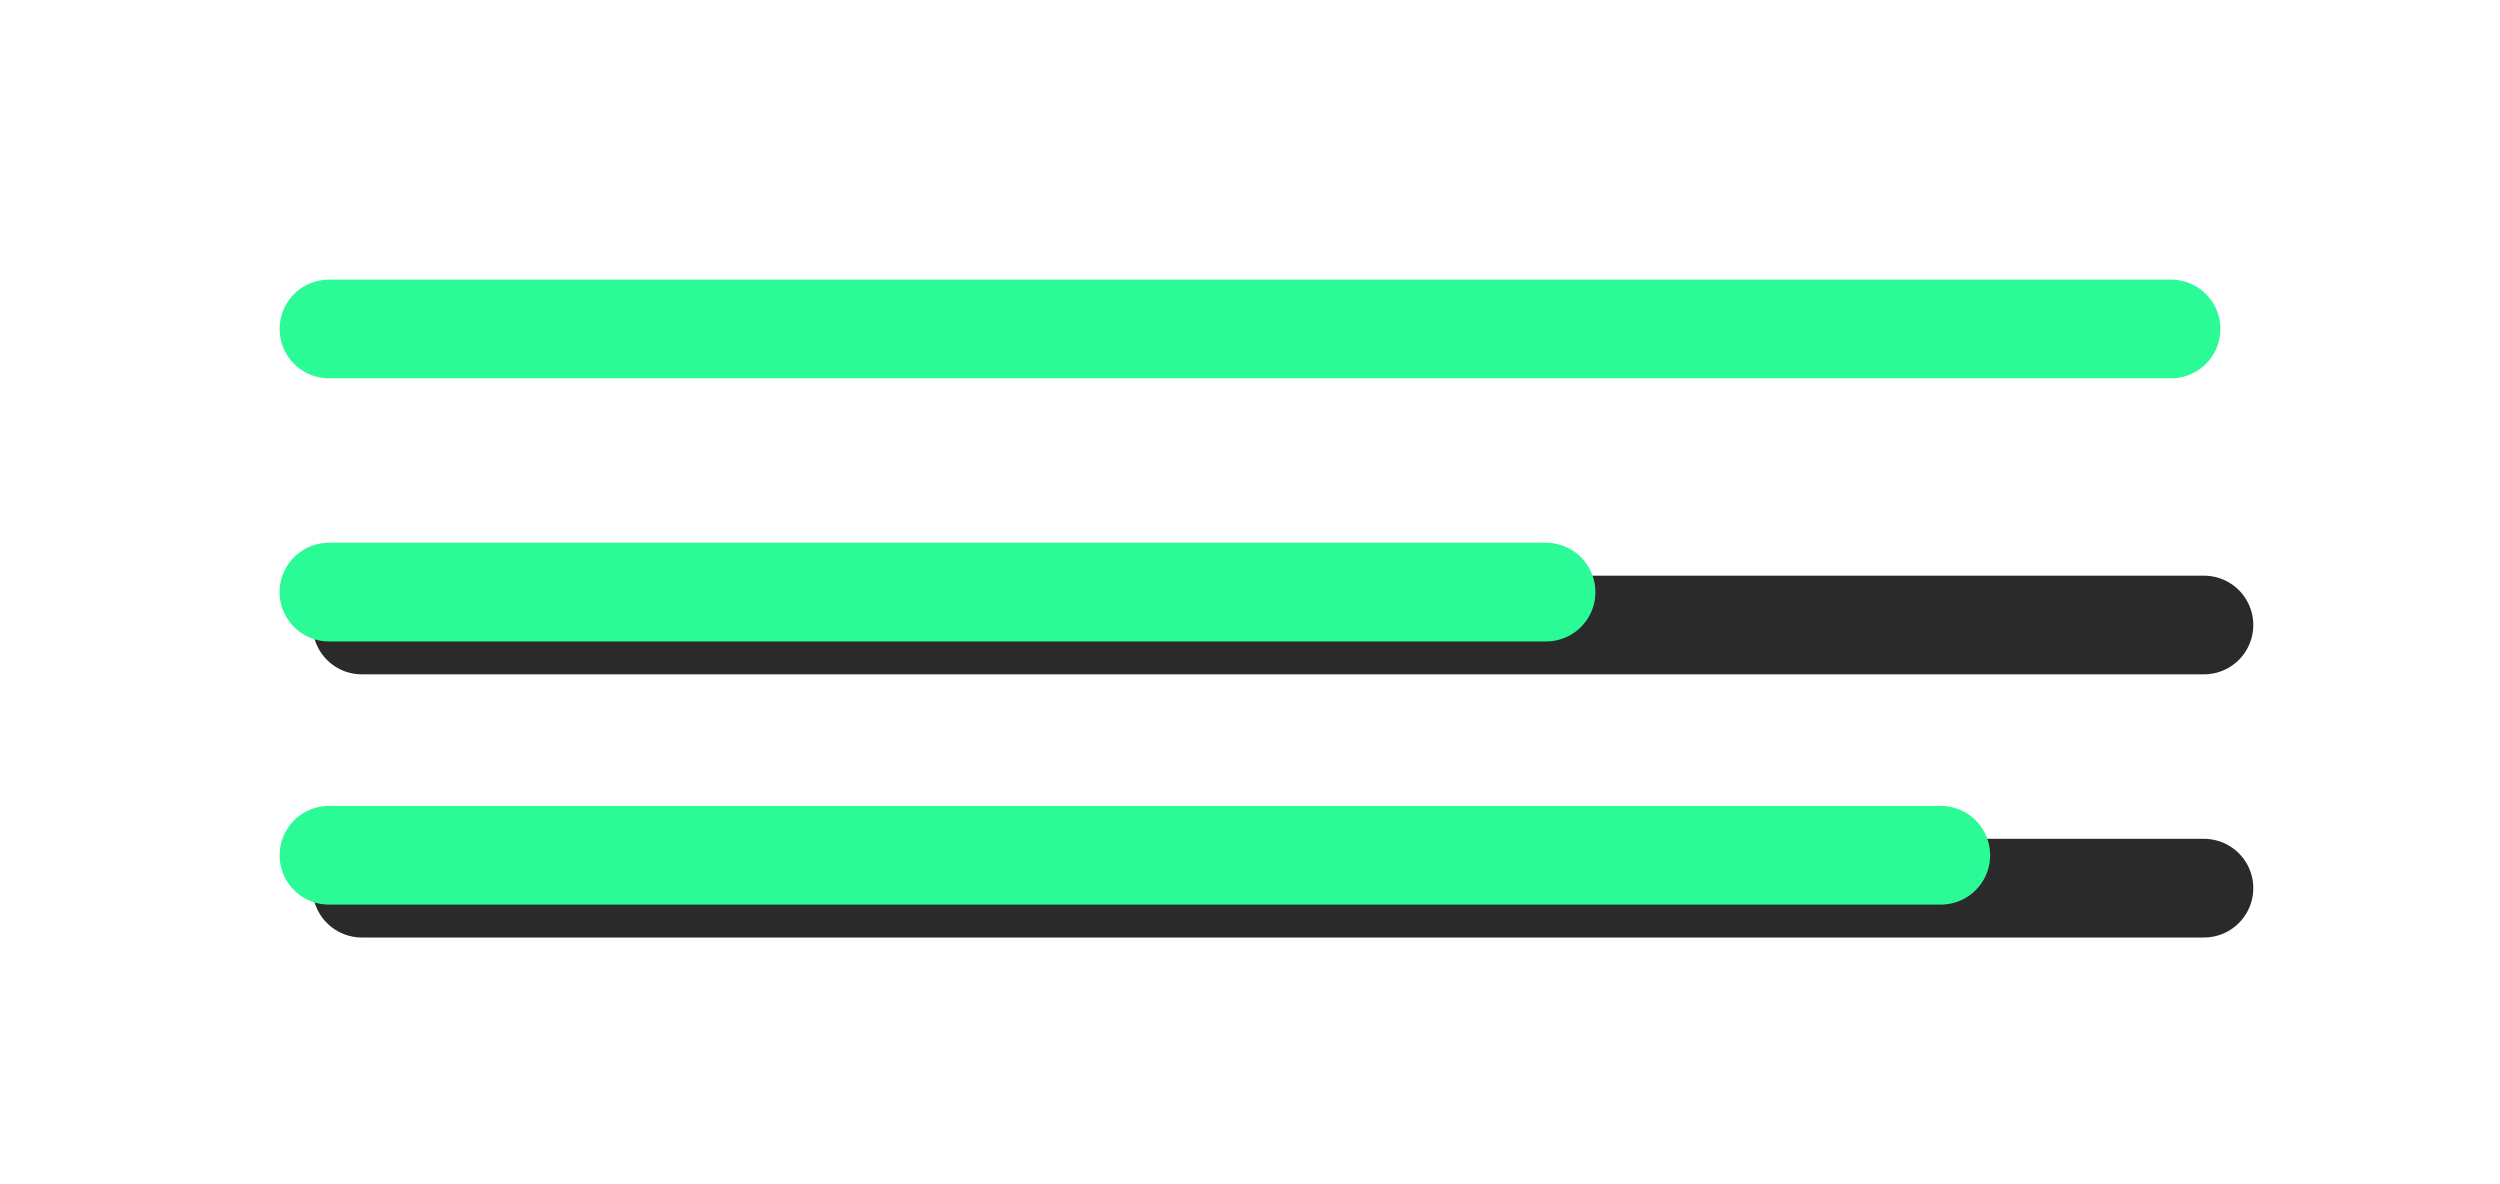 <svg width="76" height="36" viewBox="0 0 76 36" fill="none" xmlns="http://www.w3.org/2000/svg">
<g filter="url(#filter0_d_130_767)">
<path d="M66 10L10 10" stroke="#2BFB97" stroke-width="3" stroke-linecap="round"/>
</g>
<g filter="url(#filter1_i_130_767)">
<path d="M66 18L10 18" stroke="#2A2A2A" stroke-width="3" stroke-linecap="round"/>
</g>
<g filter="url(#filter2_d_130_767)">
<path d="M47 18L10 18" stroke="#2BFB97" stroke-width="3" stroke-linecap="round"/>
</g>
<g filter="url(#filter3_i_130_767)">
<path d="M66 26L10 26" stroke="#2A2A2A" stroke-width="3" stroke-linecap="round"/>
</g>
<g filter="url(#filter4_d_130_767)">
<path d="M59 26L10 26" stroke="#2BFB97" stroke-width="3" stroke-linecap="round"/>
</g>
<defs>
<filter id="filter0_d_130_767" x="0.5" y="0.5" width="75" height="19" filterUnits="userSpaceOnUse" color-interpolation-filters="sRGB">
<feFlood flood-opacity="0" result="BackgroundImageFix"/>
<feColorMatrix in="SourceAlpha" type="matrix" values="0 0 0 0 0 0 0 0 0 0 0 0 0 0 0 0 0 0 127 0" result="hardAlpha"/>
<feOffset/>
<feGaussianBlur stdDeviation="4"/>
<feComposite in2="hardAlpha" operator="out"/>
<feColorMatrix type="matrix" values="0 0 0 0 0.169 0 0 0 0 0.984 0 0 0 0 0.592 0 0 0 0.5 0"/>
<feBlend mode="normal" in2="BackgroundImageFix" result="effect1_dropShadow_130_767"/>
<feBlend mode="normal" in="SourceGraphic" in2="effect1_dropShadow_130_767" result="shape"/>
</filter>
<filter id="filter1_i_130_767" x="8.5" y="16.5" width="60" height="4" filterUnits="userSpaceOnUse" color-interpolation-filters="sRGB">
<feFlood flood-opacity="0" result="BackgroundImageFix"/>
<feBlend mode="normal" in="SourceGraphic" in2="BackgroundImageFix" result="shape"/>
<feColorMatrix in="SourceAlpha" type="matrix" values="0 0 0 0 0 0 0 0 0 0 0 0 0 0 0 0 0 0 127 0" result="hardAlpha"/>
<feOffset dx="1" dy="1"/>
<feGaussianBlur stdDeviation="0.5"/>
<feComposite in2="hardAlpha" operator="arithmetic" k2="-1" k3="1"/>
<feColorMatrix type="matrix" values="0 0 0 0 0.001 0 0 0 0 0.001 0 0 0 0 0.001 0 0 0 0.5 0"/>
<feBlend mode="normal" in2="shape" result="effect1_innerShadow_130_767"/>
</filter>
<filter id="filter2_d_130_767" x="0.5" y="8.5" width="56" height="19" filterUnits="userSpaceOnUse" color-interpolation-filters="sRGB">
<feFlood flood-opacity="0" result="BackgroundImageFix"/>
<feColorMatrix in="SourceAlpha" type="matrix" values="0 0 0 0 0 0 0 0 0 0 0 0 0 0 0 0 0 0 127 0" result="hardAlpha"/>
<feOffset/>
<feGaussianBlur stdDeviation="4"/>
<feComposite in2="hardAlpha" operator="out"/>
<feColorMatrix type="matrix" values="0 0 0 0 0.169 0 0 0 0 0.984 0 0 0 0 0.592 0 0 0 0.5 0"/>
<feBlend mode="normal" in2="BackgroundImageFix" result="effect1_dropShadow_130_767"/>
<feBlend mode="normal" in="SourceGraphic" in2="effect1_dropShadow_130_767" result="shape"/>
</filter>
<filter id="filter3_i_130_767" x="8.5" y="24.5" width="60" height="4" filterUnits="userSpaceOnUse" color-interpolation-filters="sRGB">
<feFlood flood-opacity="0" result="BackgroundImageFix"/>
<feBlend mode="normal" in="SourceGraphic" in2="BackgroundImageFix" result="shape"/>
<feColorMatrix in="SourceAlpha" type="matrix" values="0 0 0 0 0 0 0 0 0 0 0 0 0 0 0 0 0 0 127 0" result="hardAlpha"/>
<feOffset dx="1" dy="1"/>
<feGaussianBlur stdDeviation="0.5"/>
<feComposite in2="hardAlpha" operator="arithmetic" k2="-1" k3="1"/>
<feColorMatrix type="matrix" values="0 0 0 0 0.001 0 0 0 0 0.001 0 0 0 0 0.001 0 0 0 0.5 0"/>
<feBlend mode="normal" in2="shape" result="effect1_innerShadow_130_767"/>
</filter>
<filter id="filter4_d_130_767" x="0.5" y="16.5" width="68" height="19" filterUnits="userSpaceOnUse" color-interpolation-filters="sRGB">
<feFlood flood-opacity="0" result="BackgroundImageFix"/>
<feColorMatrix in="SourceAlpha" type="matrix" values="0 0 0 0 0 0 0 0 0 0 0 0 0 0 0 0 0 0 127 0" result="hardAlpha"/>
<feOffset/>
<feGaussianBlur stdDeviation="4"/>
<feComposite in2="hardAlpha" operator="out"/>
<feColorMatrix type="matrix" values="0 0 0 0 0.169 0 0 0 0 0.984 0 0 0 0 0.592 0 0 0 0.5 0"/>
<feBlend mode="normal" in2="BackgroundImageFix" result="effect1_dropShadow_130_767"/>
<feBlend mode="normal" in="SourceGraphic" in2="effect1_dropShadow_130_767" result="shape"/>
</filter>
</defs>
</svg>
